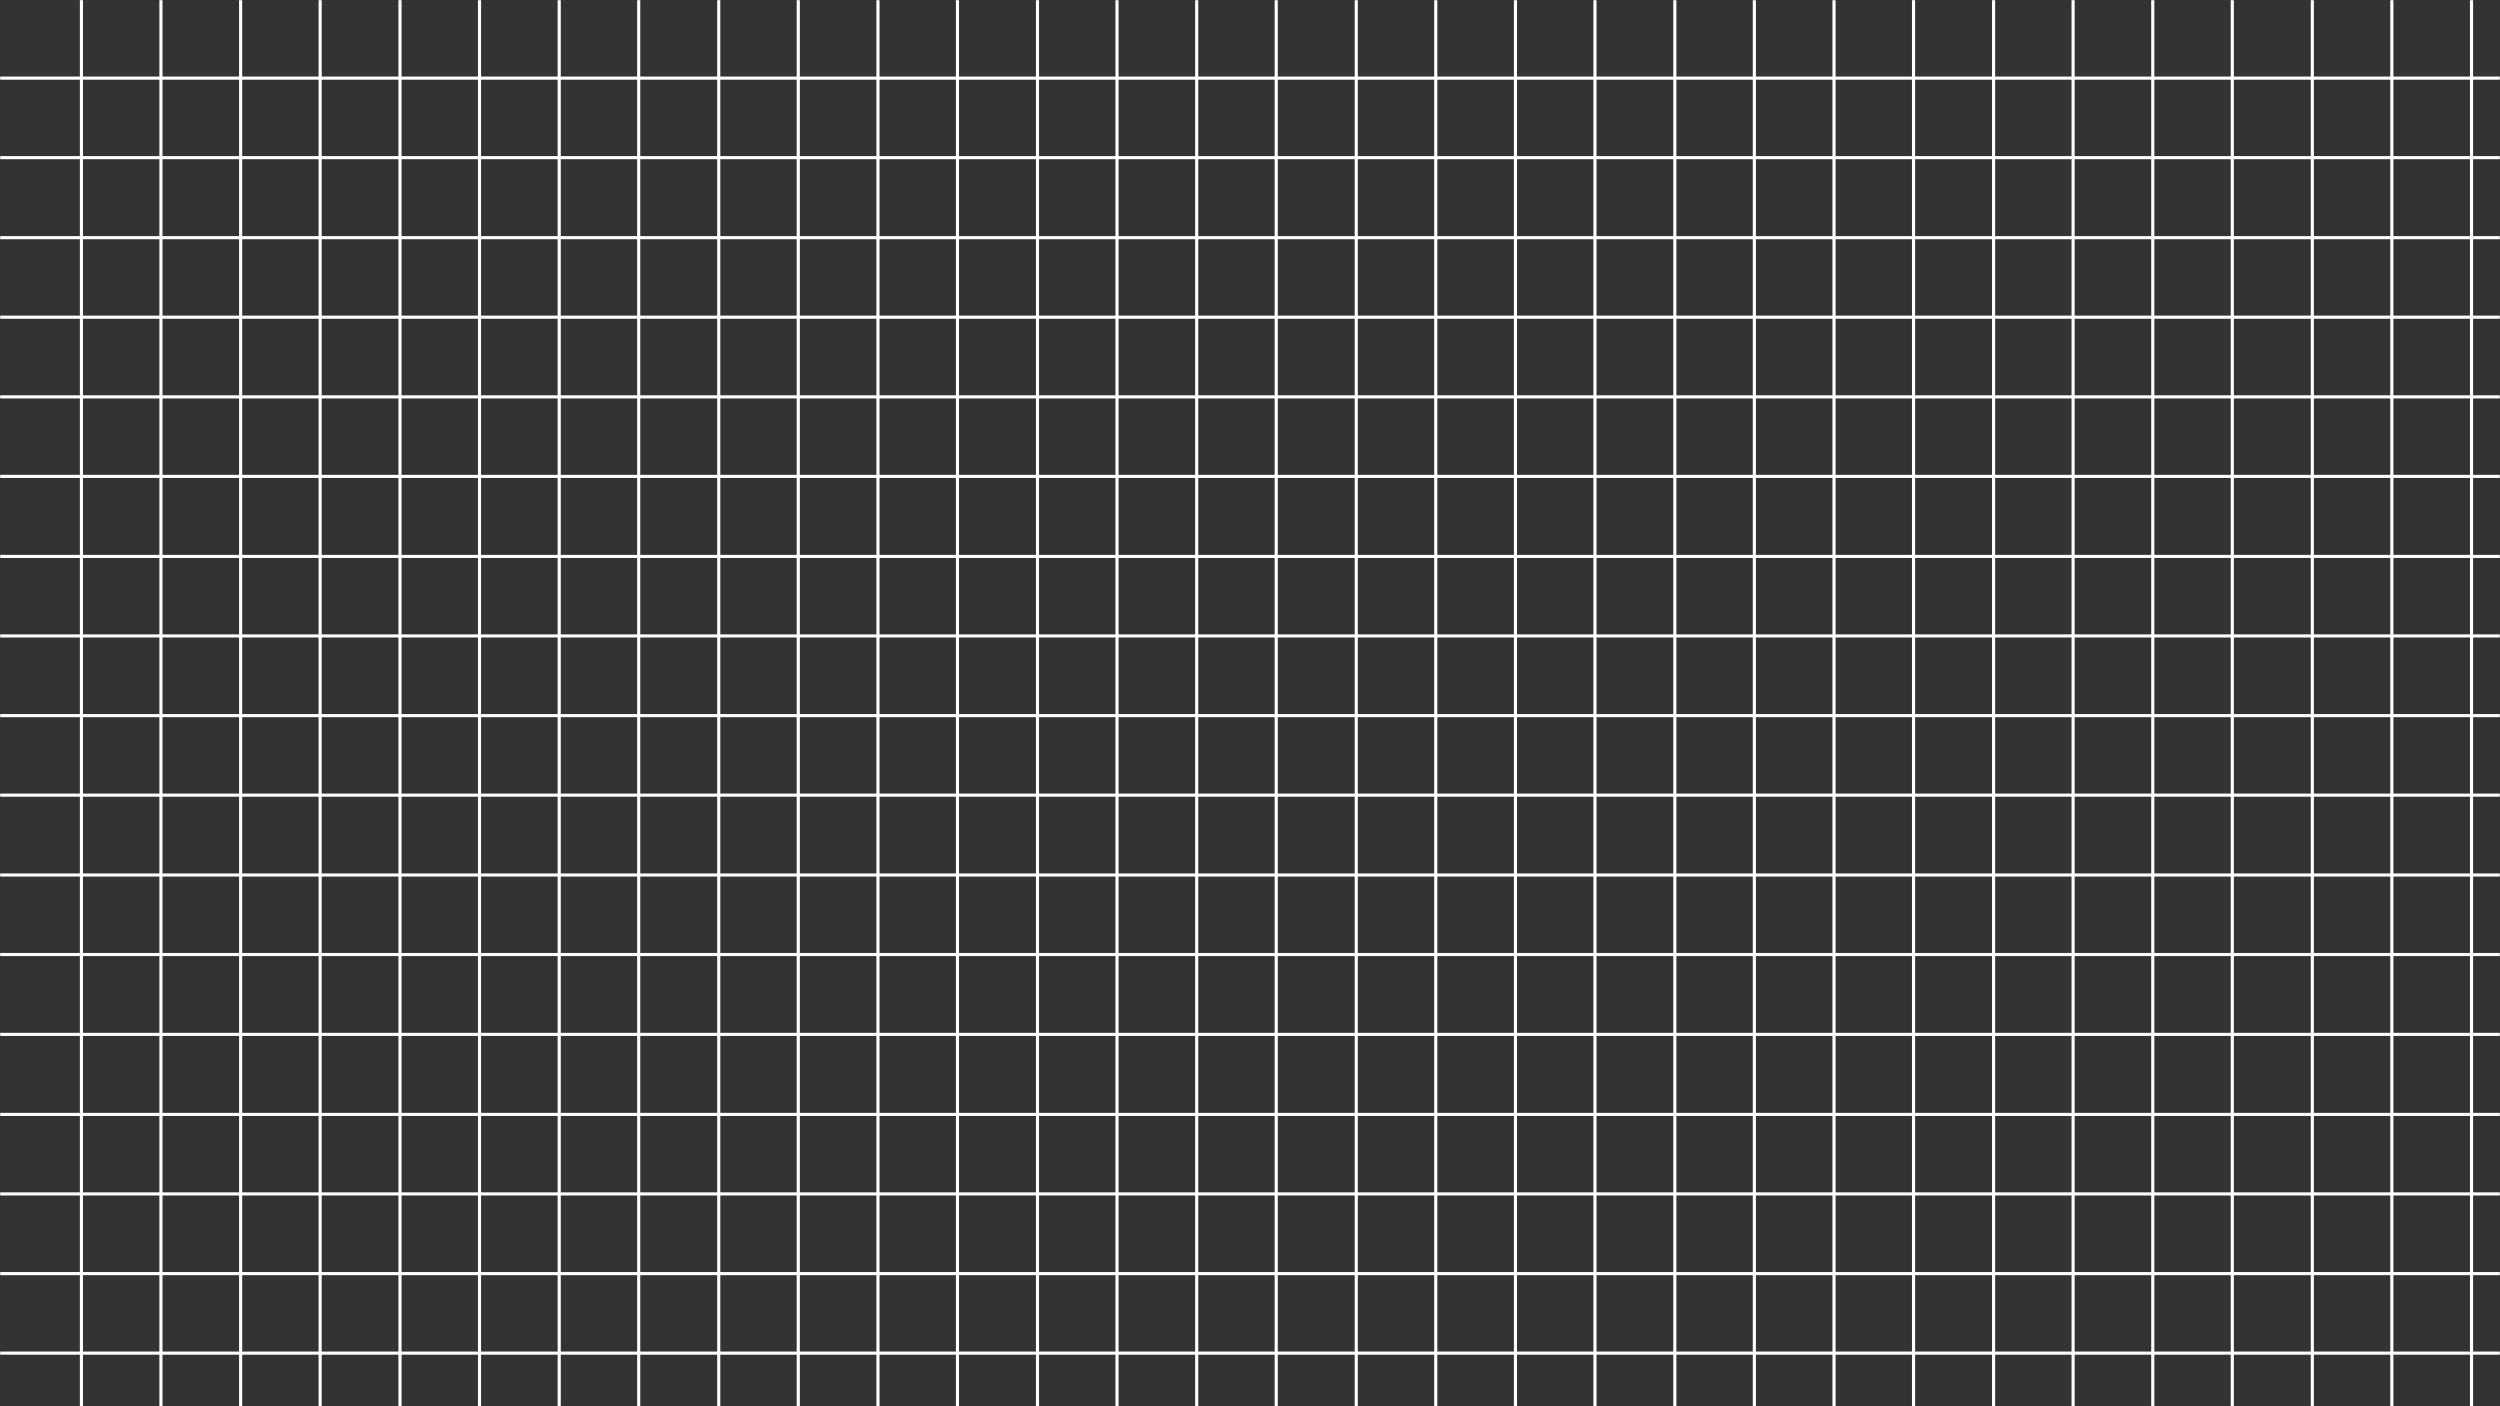 <svg width="1600" height="900" viewBox="0 0 1600 900" fill="none" xmlns="http://www.w3.org/2000/svg">
<rect x="0" y="0" width="1600" height="900" fill="#333333" stroke="none"/>
<mask id="mask0_12_141" style="mask-type:alpha" maskUnits="userSpaceOnUse" x="0" y="0" width="1600" height="900">
<rect width="1600" height="900" fill="#D9D9D9"/>
</mask>
<g mask="url(#mask0_12_141)">
<line x1="52.111" y1="-0.004" x2="52.111" y2="899.996" stroke="white" stroke-width="2"/>
<line x1="103" x2="103" y2="900" stroke="white" stroke-width="2"/>
<line x1="154" x2="154" y2="900" stroke="white" stroke-width="2"/>
<line x1="204.889" y1="0.004" x2="204.889" y2="900.004" stroke="white" stroke-width="2"/>
<line x1="256" x2="256" y2="900" stroke="white" stroke-width="2"/>
<line x1="306.889" y1="0.004" x2="306.889" y2="900.004" stroke="white" stroke-width="2"/>
<line x1="357.889" y1="0.004" x2="357.889" y2="900.004" stroke="white" stroke-width="2"/>
<line x1="408.778" y1="0.007" x2="408.778" y2="900.007" stroke="white" stroke-width="2"/>
<line x1="460" x2="460" y2="900" stroke="white" stroke-width="2"/>
<line x1="510.889" y1="0.004" x2="510.889" y2="900.004" stroke="white" stroke-width="2"/>
<line x1="561.889" y1="0.004" x2="561.889" y2="900.004" stroke="white" stroke-width="2"/>
<line x1="612.778" y1="0.007" x2="612.778" y2="900.007" stroke="white" stroke-width="2"/>
<line x1="664" x2="664" y2="900" stroke="white" stroke-width="2"/>
<line x1="714.889" y1="0.004" x2="714.889" y2="900.004" stroke="white" stroke-width="2"/>
<line x1="765.889" y1="0.004" x2="765.889" y2="900.004" stroke="white" stroke-width="2"/>
<line x1="816.778" y1="0.007" x2="816.778" y2="900.007" stroke="white" stroke-width="2"/>
<line x1="868" x2="868" y2="900" stroke="white" stroke-width="2"/>
<line x1="918.889" y1="0.004" x2="918.889" y2="900.004" stroke="white" stroke-width="2"/>
<line x1="969.889" y1="0.004" x2="969.889" y2="900.004" stroke="white" stroke-width="2"/>
<line x1="1020.78" y1="0.007" x2="1020.78" y2="900.007" stroke="white" stroke-width="2"/>
<line x1="1071.89" y1="0.004" x2="1071.89" y2="900.004" stroke="white" stroke-width="2"/>
<line x1="1122.78" y1="0.007" x2="1122.78" y2="900.007" stroke="white" stroke-width="2"/>
<line x1="1173.78" y1="0.007" x2="1173.78" y2="900.007" stroke="white" stroke-width="2"/>
<line x1="1224.67" y1="0.011" x2="1224.67" y2="900.011" stroke="white" stroke-width="2"/>
<line x1="1275.89" y1="0.004" x2="1275.89" y2="900.004" stroke="white" stroke-width="2"/>
<line x1="1326.78" y1="0.007" x2="1326.78" y2="900.007" stroke="white" stroke-width="2"/>
<line x1="1377.78" y1="0.007" x2="1377.78" y2="900.007" stroke="white" stroke-width="2"/>
<line x1="1428.67" y1="0.011" x2="1428.67" y2="900.011" stroke="white" stroke-width="2"/>
<line x1="1479.89" y1="0.004" x2="1479.89" y2="900.004" stroke="white" stroke-width="2"/>
<line x1="1530.78" y1="0.007" x2="1530.78" y2="900.007" stroke="white" stroke-width="2"/>
<line x1="1581.78" y1="0.007" x2="1581.78" y2="900.007" stroke="white" stroke-width="2"/>
<line y1="610.889" x2="1599.99" y2="610.889" stroke="white" stroke-width="2"/>
<line x1="0.007" y1="560" x2="1599.99" y2="560" stroke="white" stroke-width="2"/>
<line y1="508.889" x2="1599.99" y2="508.889" stroke="white" stroke-width="2"/>
<line x1="0.007" y1="458" x2="1599.99" y2="458" stroke="white" stroke-width="2"/>
<line x1="0.007" y1="407" x2="1599.99" y2="407" stroke="white" stroke-width="2"/>
<line x1="0.013" y1="356.111" x2="1600" y2="356.111" stroke="white" stroke-width="2"/>
<line y1="304.889" x2="1599.99" y2="304.889" stroke="white" stroke-width="2"/>
<line y1="866" x2="1599.99" y2="866" stroke="white" stroke-width="2"/>
<line x1="0.007" y1="815.111" x2="1599.99" y2="815.111" stroke="white" stroke-width="2"/>
<line x1="0.007" y1="764.111" x2="1599.99" y2="764.111" stroke="white" stroke-width="2"/>
<line x1="0.013" y1="713.222" x2="1600" y2="713.222" stroke="white" stroke-width="2"/>
<line y1="662" x2="1599.99" y2="662" stroke="white" stroke-width="2"/>
<line x1="0.007" y1="254" x2="1599.99" y2="254" stroke="white" stroke-width="2"/>
<line x1="0.007" y1="203" x2="1599.99" y2="203" stroke="white" stroke-width="2"/>
<line x1="0.013" y1="152.111" x2="1600" y2="152.111" stroke="white" stroke-width="2"/>
<line y1="100.889" x2="1599.99" y2="100.889" stroke="white" stroke-width="2"/>
<line x1="0.007" y1="50" x2="1599.99" y2="50" stroke="white" stroke-width="2"/>
</g>
</svg>
